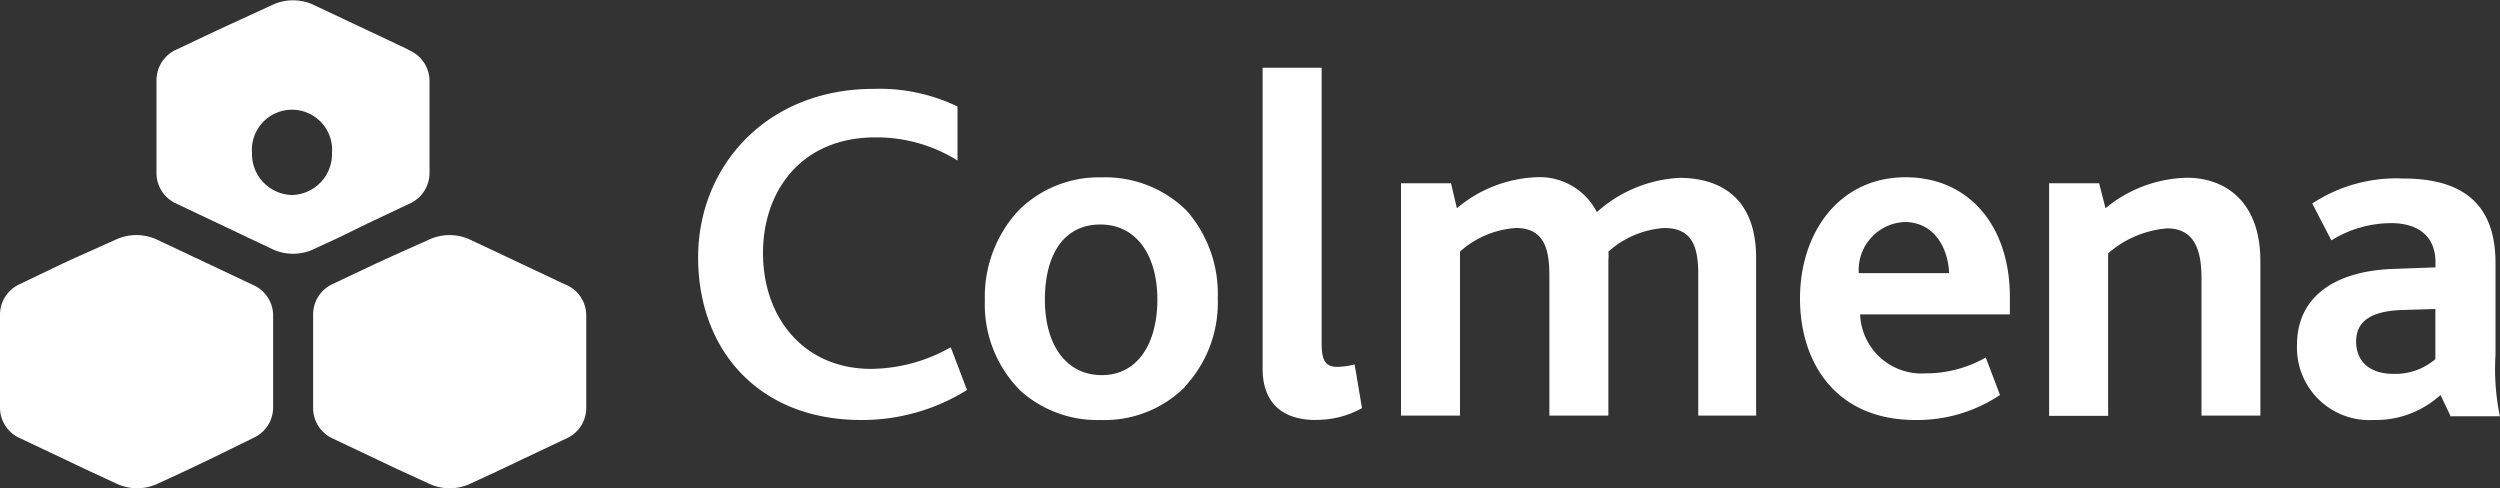 <svg id="Capa_1" data-name="Capa 1" xmlns="http://www.w3.org/2000/svg" viewBox="0 0 200 39.07"><rect x="0" y="0" width="200" height="39.07" fill="#333333" stroke="none"/><defs><style>.cls-1{fill:#fff;}</style></defs><title>LogoColmena</title><path class="cls-1" d="M70.54,35C62.28,35,57.49,29.34,57.49,22S63,8.51,71.52,8.51a14.37,14.37,0,0,1,6.72,1.41l0,4.32a12.23,12.23,0,0,0-6.56-1.85c-6,0-9,4.36-9,9.24,0,5.23,3.3,9.28,8.65,9.28a13.09,13.09,0,0,0,6.37-1.73l1.3,3.42A15.86,15.86,0,0,1,70.54,35" transform="translate(-1.64 -1.4)"/><path class="cls-1" d="M89.67,19.36c-3,0-4.44,2.52-4.44,6,0,3.62,1.69,6.05,4.56,6.05s4.44-2.55,4.44-6.05-1.65-6-4.56-6m6.76,13A9.11,9.11,0,0,1,89.71,35a9.2,9.2,0,0,1-6.41-2.32,9.73,9.73,0,0,1-2.87-7.27,10.11,10.11,0,0,1,2.71-7.19,9.09,9.09,0,0,1,6.6-2.63,9.26,9.26,0,0,1,6.84,2.67,10.07,10.07,0,0,1,2.48,7,9.84,9.84,0,0,1-2.63,7.07" transform="translate(-1.64 -1.4)"/><path class="cls-1" d="M106.93,35c-3.1,0-4.28-1.77-4.28-4.09V6.82h4.72v22c0,1.38.27,1.93,1.26,1.93a5.88,5.88,0,0,0,1.38-.2l0.59,3.5a7.42,7.42,0,0,1-3.66.94" transform="translate(-1.64 -1.4)"/><path class="cls-1" d="M137.5,34.65V23.37c0-2.08-.39-3.73-2.71-3.73a7.44,7.44,0,0,0-4.48,1.89,3.35,3.35,0,0,1,0,.67V34.65h-4.72V23.45c0-2.08-.39-3.81-2.67-3.81a7.43,7.43,0,0,0-4.48,1.89V34.65h-4.72V16.06h4l0.47,2a10.47,10.47,0,0,1,6.33-2.48,5.13,5.13,0,0,1,4.87,2.79A10.68,10.68,0,0,1,136,15.63c3.19,0,6.13,1.53,6.13,6.41V34.65H137.5Z" transform="translate(-1.64 -1.4)"/><path class="cls-1" d="M154,19.16a3.85,3.85,0,0,0-3.66,4.09h7.23c-0.08-2-1.18-4.09-3.58-4.09m-3.54,7.43a4.92,4.92,0,0,0,5.23,4.68A9.69,9.69,0,0,0,160.5,30l1.14,3a11.91,11.91,0,0,1-6.76,2c-6.49,0-9.24-4.72-9.24-9.71,0-5.31,3.15-9.71,8.45-9.71,5,0,8.34,3.81,8.34,9.59v1.38h-12Z" transform="translate(-1.64 -1.4)"/><path class="cls-1" d="M177.76,34.65V23.72c0-1.93-.35-4.05-2.75-4.05a8.16,8.16,0,0,0-4.72,2v13h-4.72V16.06h4l0.51,2a10.55,10.55,0,0,1,6.53-2.44c2.83,0,5.86,1.69,5.86,6.68V34.65h-4.72Z" transform="translate(-1.64 -1.4)"/><path class="cls-1" d="M196.49,26.12l-2.67.08c-2.55.08-3.69,0.94-3.69,2.52s1.06,2.59,3,2.59a4.91,4.91,0,0,0,3.34-1.18v-4Zm1.18,8.53L196.88,33a7.71,7.71,0,0,1-5.39,2,5.79,5.79,0,0,1-6.09-6c0-3.85,3-5.94,7.78-6.09l3.3-.12V22.39c0-2.24-1.57-3.14-3.54-3.14a9.12,9.12,0,0,0-4.79,1.38l-1.53-2.95a12.24,12.24,0,0,1,7.27-2c4.6,0,7.39,1.89,7.39,6.76v7.35a18.65,18.65,0,0,0,.35,4.91h-4Z" transform="translate(-1.64 -1.4)"/><path class="cls-1" d="M23.49,30.38v-3.7A2.67,2.67,0,0,0,22,24.25L21.47,24l-6.36-3-1-.47a3.92,3.92,0,0,0-3.12,0L7.71,22l-1.07.49L3.1,24.19a2.67,2.67,0,0,0-1.46,2.42V34A2.67,2.67,0,0,0,3.1,36.39l3.55,1.68,1.7,0.81L11,40.11a3.9,3.9,0,0,0,3.11.05l2.17-1,2.25-1.07L22,36.39A2.67,2.67,0,0,0,23.49,34v-3.7" transform="translate(-1.64 -1.4)"/><path class="cls-1" d="M48.54,30.38v-3.7a2.67,2.67,0,0,0-1.45-2.42L46.52,24l-6.36-3-1-.47a3.91,3.91,0,0,0-3.11,0L32.77,22l-1.07.49-3.55,1.68a2.68,2.68,0,0,0-1.46,2.42V34a2.68,2.68,0,0,0,1.46,2.43l3.55,1.68,1.7,0.81L36,40.11a3.9,3.9,0,0,0,3.12.05l2.17-1,2.25-1.07,3.55-1.68A2.67,2.67,0,0,0,48.54,34v-3.7" transform="translate(-1.64 -1.4)"/><path class="cls-1" d="M25,17a3.28,3.28,0,0,1-3.2-3.36,3.21,3.21,0,1,1,6.4,0A3.28,3.28,0,0,1,25,17m11-5.42V7.92a2.67,2.67,0,0,0-1.46-2.42L34,5.22l-6.36-3-1-.47a3.91,3.91,0,0,0-3.12,0L20.24,3.26l-1.07.49L15.62,5.43a2.68,2.68,0,0,0-1.46,2.42V15.2a2.68,2.68,0,0,0,1.46,2.43l3.55,1.68,1.7,0.81,2.6,1.23a3.91,3.91,0,0,0,3.12.05l2.16-1L31,19.3l3.55-1.68A2.67,2.67,0,0,0,36,15.2V11.62Z" transform="translate(-1.64 -1.4)"/></svg>